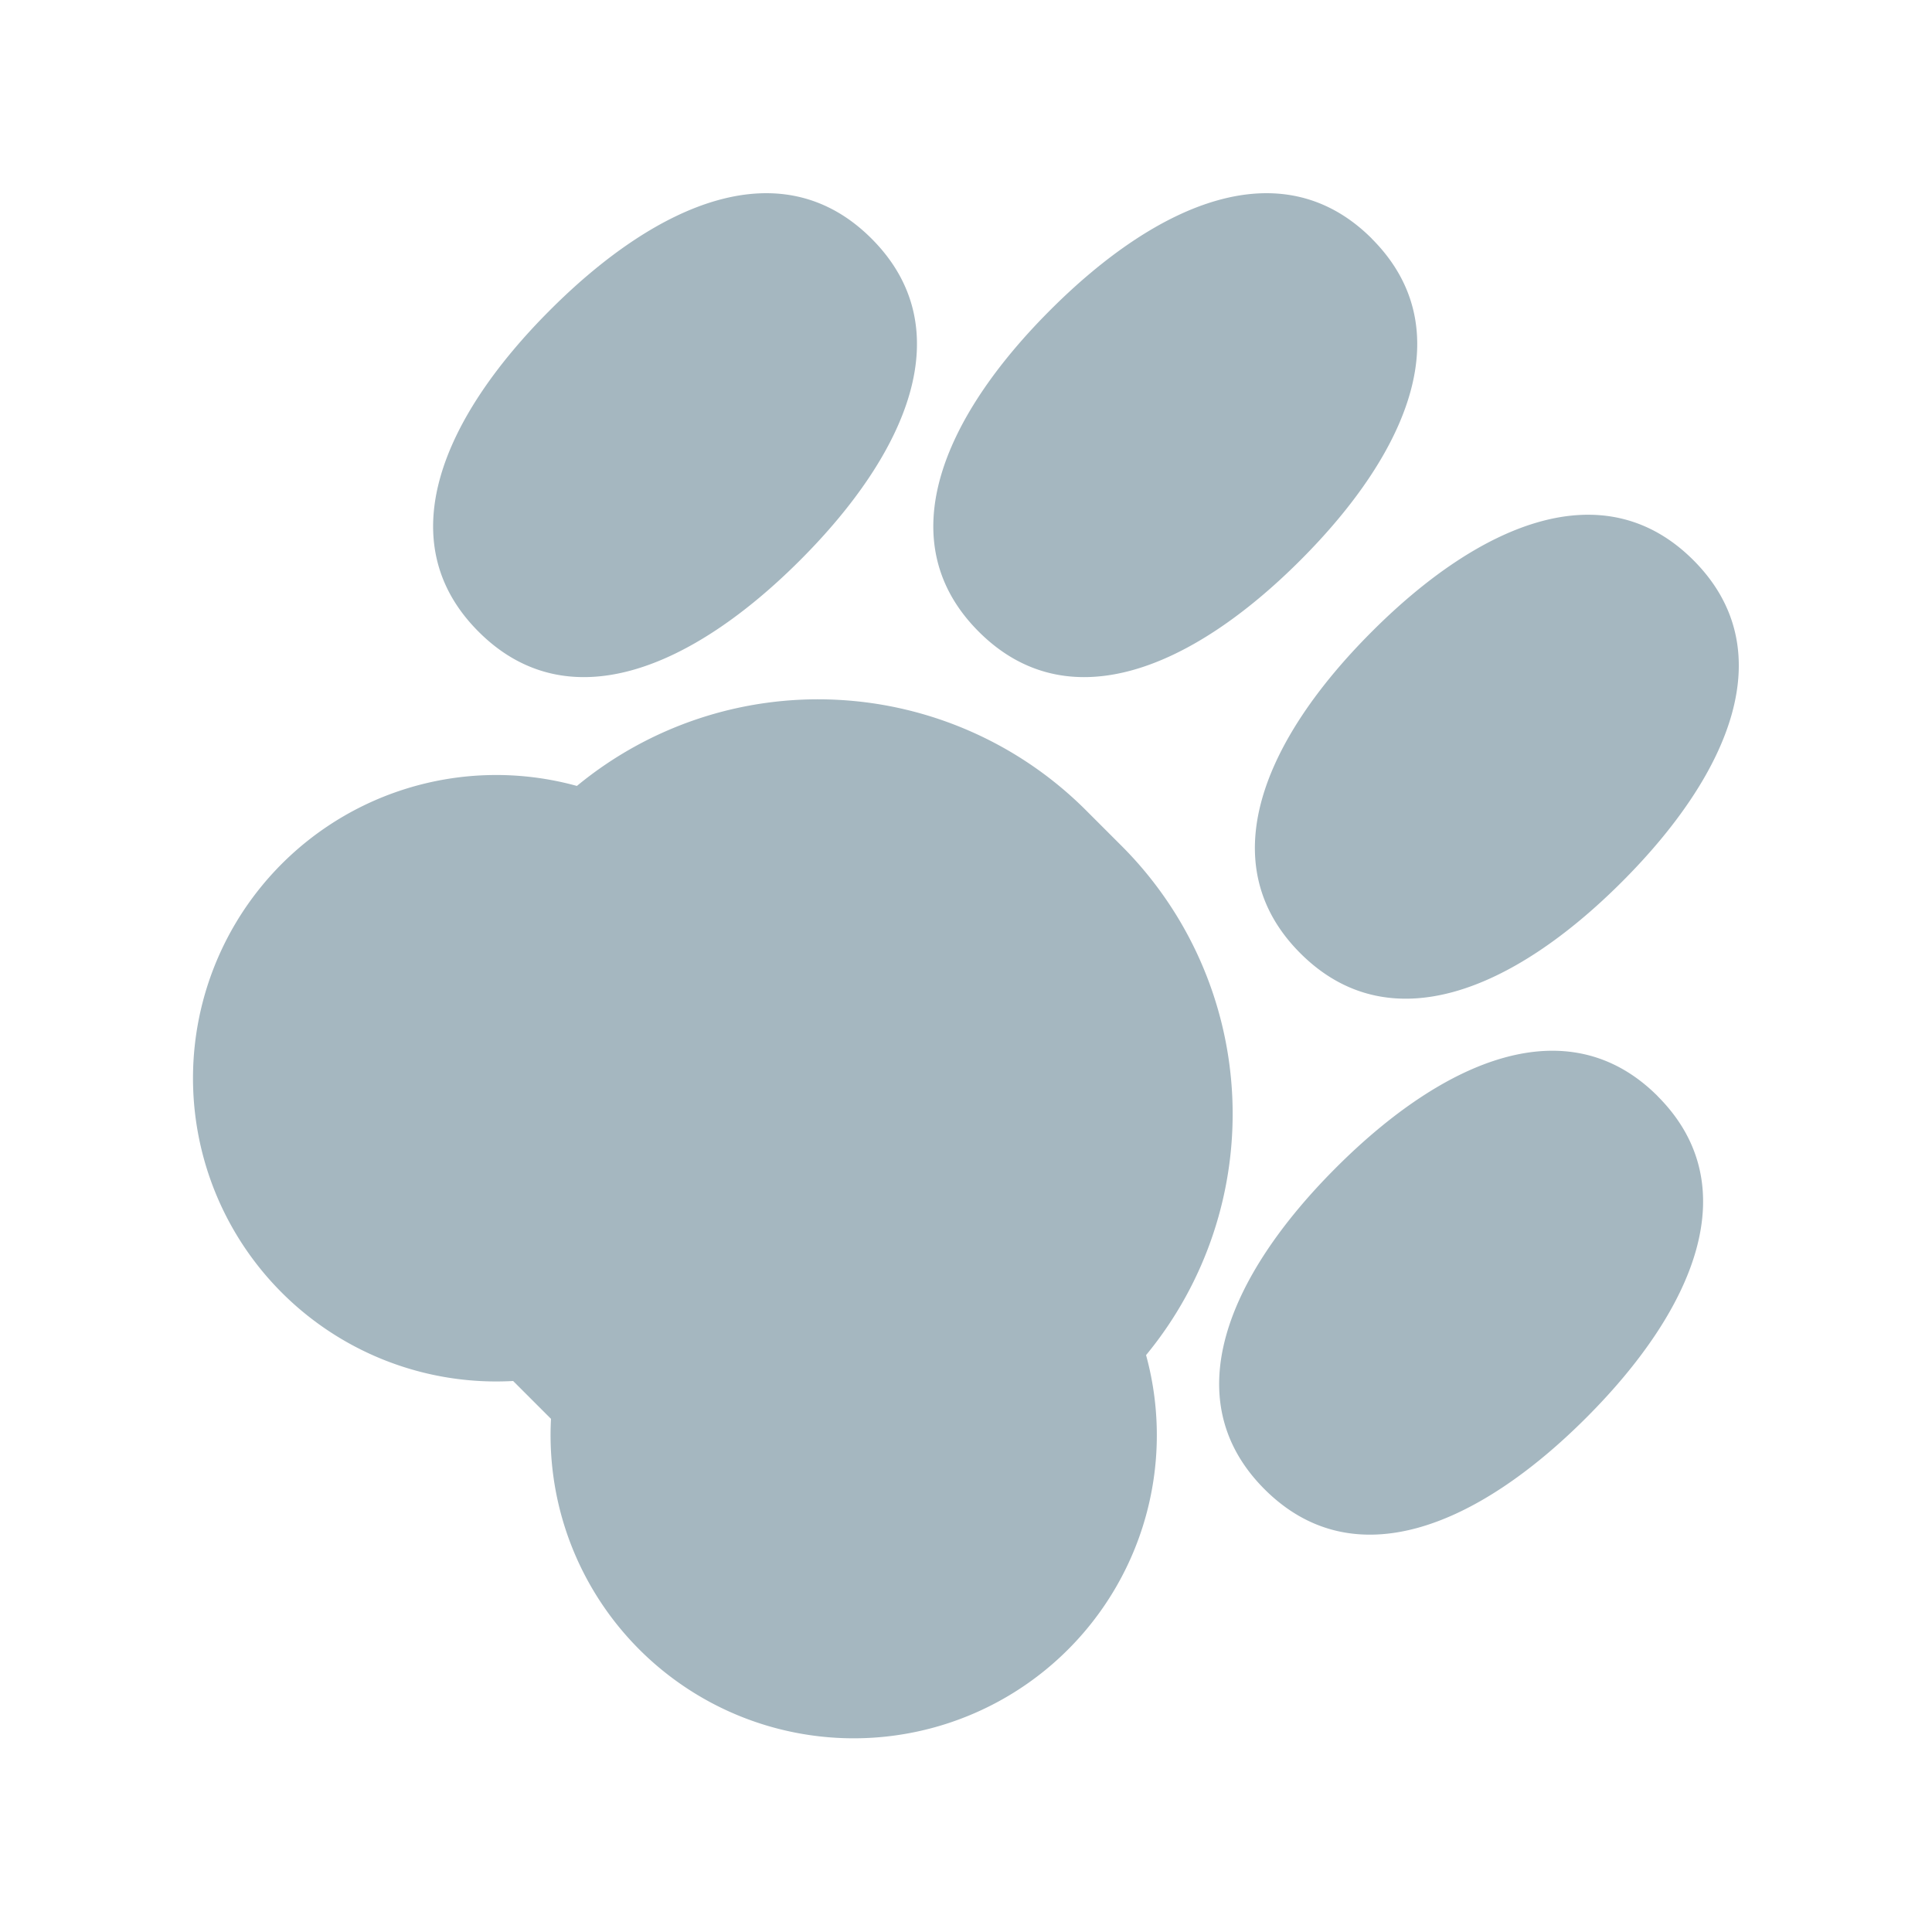 <svg xmlns="http://www.w3.org/2000/svg" width="20" height="20" fill="none" viewBox="0 0 20 20">
  <g class="20x20/Solid/animal_solid">
    <path fill="#A5B7C0" d="m11.242 8.388.37.37a3.924 3.924 0 0 1 .252 5.27 3.138 3.138 0 1 1-6.16.66l-.392-.392a3.139 3.139 0 1 1 .66-6.16 3.923 3.923 0 0 1 5.27.252Zm5.918 2.96c.925.924.384 2.205-.74 3.329-1.123 1.123-2.404 1.664-3.329.74-.925-.925-.384-2.206.74-3.33 1.123-1.123 2.404-1.664 3.329-.74Zm.37-5.549c.924.925.384 2.206-.74 3.33-1.123 1.123-2.404 1.664-3.329.739-.925-.925-.384-2.205.74-3.329 1.123-1.124 2.404-1.665 3.329-.74ZM14.2 2.47c.926.925.385 2.206-.739 3.33-1.123 1.123-2.404 1.664-3.329.739-.925-.925-.384-2.205.74-3.329 1.123-1.124 2.404-1.664 3.329-.74Zm-5.178 0c.925.925.384 2.206-.74 3.33-1.123 1.123-2.404 1.664-3.328.739-.925-.925-.384-2.205.74-3.329 1.123-1.124 2.404-1.664 3.328-.74Z" class="Primary"/>
  </g>
</svg>
